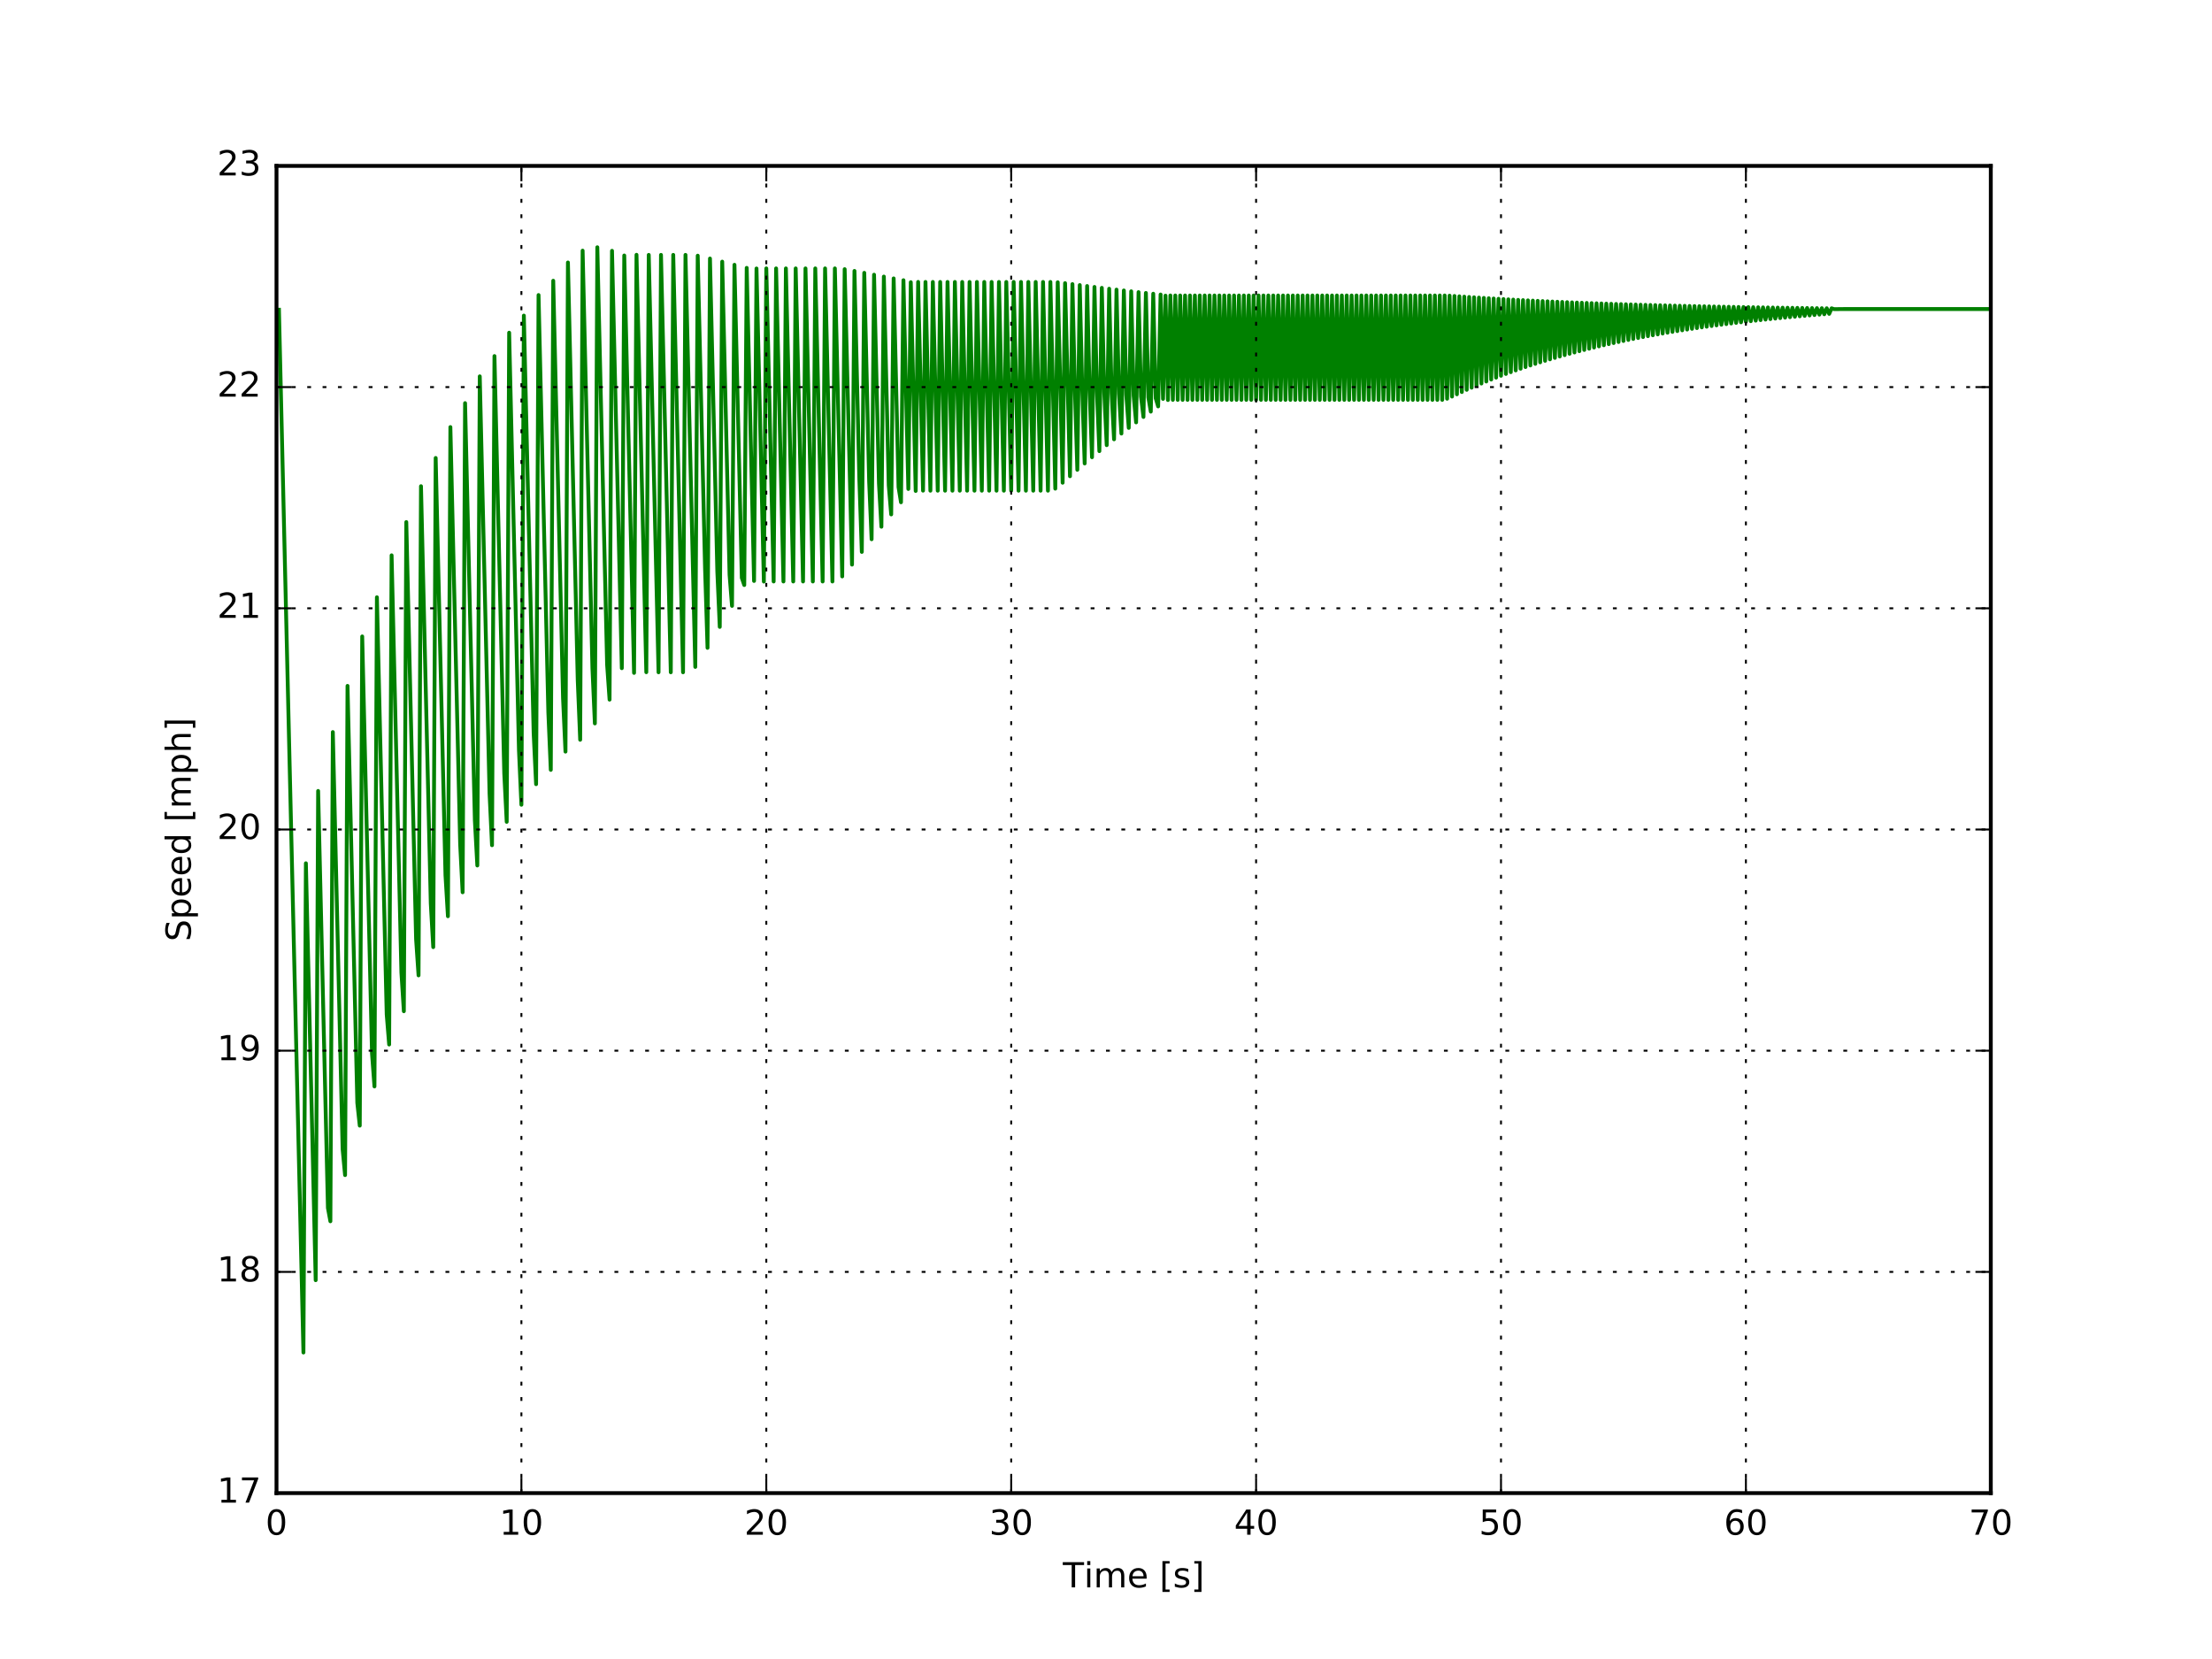 <?xml version="1.0" encoding="utf-8" standalone="no"?>
<!DOCTYPE svg PUBLIC "-//W3C//DTD SVG 1.1//EN"
  "http://www.w3.org/Graphics/SVG/1.1/DTD/svg11.dtd">
<!-- Created with matplotlib (http://matplotlib.org/) -->
<svg height="432pt" version="1.1" viewBox="0 0 576 432" width="576pt" xmlns="http://www.w3.org/2000/svg" xmlns:xlink="http://www.w3.org/1999/xlink">
 <defs>
  <style type="text/css">
*{stroke-linecap:butt;stroke-linejoin:round;stroke-miterlimit:100000;}
  </style>
 </defs>
 <g id="figure_1">
  <g id="patch_1">
   <path d="M 0 432 
L 576 432 
L 576 0 
L 0 0 
z
" style="fill:#ffffff;"/>
  </g>
  <g id="axes_1">
   <g id="patch_2">
    <path d="M 72 388.8 
L 518.4 388.8 
L 518.4 43.2 
L 72 43.2 
z
" style="fill:#ffffff;"/>
   </g>
   <g id="line2d_1">
    <path clip-path="url(#pb713e2fec1)" d="M 72.638 80.653 
L 79.015 352.189 
L 79.653 224.794 
L 82.203 333.359 
L 82.841 205.967 
L 85.392 314.546 
L 86.03 318.019 
L 86.667 190.629 
L 89.218 299.22 
L 89.856 305.991 
L 90.494 178.604 
L 93.045 287.204 
L 93.682 293.113 
L 94.32 165.728 
L 96.871 274.338 
L 97.509 282.908 
L 98.146 155.525 
L 100.697 264.143 
L 101.335 271.986 
L 101.973 144.605 
L 104.523 253.232 
L 105.161 263.323 
L 105.799 135.943 
L 108.35 244.577 
L 108.987 253.983 
L 109.625 126.606 
L 112.176 235.247 
L 112.814 246.629 
L 113.451 119.253 
L 116.002 227.9 
L 116.64 238.585 
L 117.278 111.21 
L 119.829 219.863 
L 120.466 232.347 
L 121.104 104.974 
L 123.655 213.632 
L 124.293 225.371 
L 124.93 97.999 
L 127.481 206.663 
L 128.119 220.093 
L 128.757 92.722 
L 131.307 201.39 
L 131.945 214.002 
L 132.583 86.632 
L 135.134 195.306 
L 135.771 209.553 
L 136.409 82.184 
L 138.96 190.862 
L 139.598 204.196 
L 140.235 76.828 
L 142.786 185.51 
L 143.424 200.472 
L 144.062 73.104 
L 146.613 181.789 
L 147.25 195.72 
L 147.888 68.353 
L 150.439 177.042 
L 151.077 192.635 
L 151.714 65.269 
L 154.265 173.961 
L 154.903 188.379 
L 155.541 64.386 
L 158.091 173.079 
L 158.729 182.187 
L 159.367 65.309 
L 161.918 174.001 
L 162.555 66.529 
L 165.106 175.22 
L 165.744 66.348 
L 168.295 175.038 
L 168.933 66.375 
L 171.483 175.065 
L 172.121 66.371 
L 174.672 175.061 
L 175.31 66.371 
L 177.861 175.062 
L 178.498 66.371 
L 181.049 173.661 
L 181.687 66.58 
L 183.6 148.106 
L 184.238 168.695 
L 184.875 67.32 
L 186.789 148.846 
L 187.426 163.243 
L 188.064 68.133 
L 189.977 149.658 
L 190.615 157.769 
L 191.253 68.949 
L 193.166 150.474 
L 193.803 152.343 
L 194.441 69.757 
L 196.354 151.282 
L 196.992 69.916 
L 198.905 151.44 
L 199.543 69.892 
L 201.456 151.416 
L 202.094 69.896 
L 204.007 151.42 
L 204.645 69.895 
L 206.558 151.419 
L 207.195 69.895 
L 209.109 151.419 
L 209.746 69.895 
L 211.659 151.419 
L 212.297 69.895 
L 214.21 151.419 
L 214.848 69.895 
L 216.761 151.419 
L 217.399 69.895 
L 219.312 150.1 
L 219.95 70.092 
L 221.863 147.024 
L 222.501 70.55 
L 223.776 124.905 
L 224.414 143.717 
L 225.051 71.043 
L 226.327 125.398 
L 226.965 140.417 
L 227.602 71.535 
L 228.878 125.89 
L 229.515 137.16 
L 230.153 72.02 
L 231.429 126.375 
L 232.066 133.952 
L 232.704 72.499 
L 233.979 126.853 
L 234.617 130.792 
L 235.255 72.97 
L 236.53 127.324 
L 237.168 73.487 
L 238.443 127.841 
L 239.081 73.41 
L 240.357 127.764 
L 240.994 73.421 
L 242.27 127.775 
L 242.907 73.419 
L 244.183 127.773 
L 244.821 73.42 
L 246.096 127.774 
L 246.734 73.42 
L 248.009 127.773 
L 248.647 73.42 
L 249.922 127.773 
L 250.56 73.42 
L 251.835 127.773 
L 252.473 73.42 
L 253.749 127.773 
L 254.386 73.42 
L 255.662 127.773 
L 256.299 73.42 
L 257.575 127.773 
L 258.213 73.42 
L 259.488 127.773 
L 260.126 73.42 
L 261.401 127.773 
L 262.039 73.42 
L 263.314 127.773 
L 263.952 73.42 
L 265.227 127.773 
L 265.865 73.42 
L 267.141 127.773 
L 267.778 73.42 
L 269.054 127.773 
L 269.691 73.42 
L 270.967 127.773 
L 271.605 73.42 
L 272.88 127.773 
L 273.518 73.42 
L 274.793 127.244 
L 275.431 73.499 
L 276.706 125.696 
L 277.344 73.729 
L 278.619 124.012 
L 279.257 73.98 
L 279.895 101.16 
L 280.533 122.333 
L 281.17 74.231 
L 281.808 101.41 
L 282.446 120.683 
L 283.083 74.477 
L 283.721 101.656 
L 284.359 119.064 
L 284.997 74.718 
L 285.634 101.897 
L 286.272 117.476 
L 286.91 74.955 
L 287.547 102.134 
L 288.185 115.919 
L 288.823 75.187 
L 289.461 102.366 
L 290.098 114.392 
L 290.736 75.414 
L 291.374 102.594 
L 292.011 112.894 
L 292.649 75.638 
L 293.287 102.817 
L 293.925 111.425 
L 294.562 75.857 
L 295.2 103.036 
L 295.838 109.984 
L 296.475 76.071 
L 297.113 103.251 
L 297.751 108.572 
L 298.389 76.282 
L 299.026 103.461 
L 299.664 107.186 
L 300.302 76.488 
L 300.939 103.668 
L 301.577 105.827 
L 302.215 76.691 
L 302.853 103.87 
L 303.49 76.983 
L 304.128 104.162 
L 304.766 76.939 
L 305.403 104.118 
L 306.041 76.946 
L 306.679 104.125 
L 307.317 76.945 
L 307.954 104.124 
L 308.592 76.945 
L 309.23 104.124 
L 309.867 76.945 
L 310.505 104.124 
L 311.143 76.945 
L 311.781 104.124 
L 312.418 76.945 
L 313.056 104.124 
L 313.694 76.945 
L 314.331 104.124 
L 314.969 76.945 
L 315.607 104.124 
L 316.245 76.945 
L 316.882 104.124 
L 317.52 76.945 
L 318.158 104.124 
L 318.795 76.945 
L 319.433 104.124 
L 320.071 76.945 
L 320.709 104.124 
L 321.346 76.945 
L 321.984 104.124 
L 322.622 76.945 
L 323.259 104.124 
L 323.897 76.945 
L 324.535 104.124 
L 325.173 76.945 
L 325.81 104.124 
L 326.448 76.945 
L 327.086 104.124 
L 327.723 76.945 
L 328.361 104.124 
L 328.999 76.945 
L 329.637 104.124 
L 330.274 76.945 
L 330.912 104.124 
L 331.55 76.945 
L 332.187 104.124 
L 332.825 76.945 
L 333.463 104.124 
L 334.101 76.945 
L 334.738 104.124 
L 335.376 76.945 
L 336.014 104.124 
L 336.651 76.945 
L 337.289 104.124 
L 337.927 76.945 
L 338.565 104.124 
L 339.202 76.945 
L 339.84 104.124 
L 340.478 76.945 
L 341.115 104.124 
L 341.753 76.945 
L 342.391 104.124 
L 343.029 76.945 
L 343.666 104.124 
L 344.304 76.945 
L 344.942 104.124 
L 345.579 76.945 
L 346.217 104.124 
L 346.855 76.945 
L 347.493 104.124 
L 348.13 76.945 
L 348.768 104.124 
L 349.406 76.945 
L 350.043 104.124 
L 350.681 76.945 
L 351.319 104.124 
L 351.957 76.945 
L 352.594 104.124 
L 353.232 76.945 
L 353.87 104.124 
L 354.507 76.945 
L 355.145 104.124 
L 355.783 76.945 
L 356.421 104.124 
L 357.058 76.945 
L 357.696 104.124 
L 358.334 76.945 
L 358.971 104.124 
L 359.609 76.945 
L 360.247 104.124 
L 360.885 76.945 
L 361.522 104.124 
L 362.16 76.945 
L 362.798 104.124 
L 363.435 76.945 
L 364.073 104.124 
L 364.711 76.945 
L 365.349 104.124 
L 365.986 76.945 
L 366.624 104.124 
L 367.262 76.945 
L 367.899 104.124 
L 368.537 76.945 
L 369.175 104.124 
L 369.813 76.945 
L 370.45 104.124 
L 371.088 76.945 
L 371.726 104.124 
L 372.363 76.945 
L 373.001 104.124 
L 373.639 76.945 
L 374.277 104.124 
L 374.914 76.945 
L 375.552 104.124 
L 376.19 76.945 
L 376.827 103.827 
L 377.465 76.989 
L 378.103 103.265 
L 378.741 77.073 
L 379.378 102.672 
L 380.016 77.161 
L 380.654 102.085 
L 381.291 77.249 
L 381.929 101.511 
L 382.567 77.334 
L 383.205 100.95 
L 383.842 77.418 
L 384.48 100.402 
L 385.118 77.5 
L 385.755 99.867 
L 386.393 77.579 
L 387.031 99.344 
L 387.669 77.657 
L 388.306 98.834 
L 388.944 77.733 
L 389.582 98.336 
L 390.219 77.808 
L 390.857 97.849 
L 391.495 77.88 
L 392.133 97.374 
L 392.77 77.951 
L 393.408 96.91 
L 394.046 78.02 
L 394.683 96.457 
L 395.321 78.088 
L 395.959 96.014 
L 396.597 78.154 
L 397.234 95.582 
L 397.872 78.218 
L 398.51 95.16 
L 399.147 78.281 
L 399.785 94.748 
L 400.423 78.342 
L 401.061 94.346 
L 401.698 78.402 
L 402.336 93.953 
L 402.974 78.461 
L 403.611 93.569 
L 404.249 78.518 
L 404.887 93.195 
L 405.525 78.574 
L 406.162 92.829 
L 406.8 78.629 
L 407.438 92.471 
L 408.075 78.682 
L 408.713 92.122 
L 409.351 78.734 
L 409.989 91.782 
L 410.626 78.785 
L 411.264 91.449 
L 411.902 78.834 
L 412.539 91.124 
L 413.177 78.883 
L 413.815 90.807 
L 414.453 78.93 
L 415.09 90.497 
L 415.728 78.976 
L 416.366 90.194 
L 417.003 79.021 
L 417.641 89.899 
L 418.279 79.065 
L 418.917 89.61 
L 419.554 79.108 
L 420.192 89.329 
L 420.83 79.15 
L 421.467 89.054 
L 422.105 79.191 
L 422.743 88.785 
L 423.381 79.231 
L 424.018 88.522 
L 424.656 79.27 
L 425.294 88.266 
L 425.931 79.309 
L 426.569 88.016 
L 427.207 79.346 
L 427.845 87.772 
L 428.482 79.382 
L 429.12 87.533 
L 429.758 79.418 
L 430.395 87.3 
L 431.033 79.453 
L 431.671 87.073 
L 432.309 79.487 
L 432.946 86.85 
L 433.584 79.52 
L 434.222 86.633 
L 434.859 79.552 
L 435.497 86.421 
L 436.135 79.584 
L 436.773 86.215 
L 437.41 79.615 
L 438.048 86.012 
L 438.686 79.645 
L 439.323 85.815 
L 439.961 79.674 
L 440.599 85.622 
L 441.237 79.703 
L 441.874 85.434 
L 442.512 79.731 
L 443.15 85.25 
L 443.787 79.758 
L 444.425 85.071 
L 445.063 79.785 
L 445.701 84.896 
L 446.338 79.811 
L 446.976 84.725 
L 447.614 79.837 
L 448.251 84.558 
L 448.889 79.861 
L 449.527 84.394 
L 450.165 79.886 
L 450.802 84.235 
L 451.44 79.91 
L 452.078 84.079 
L 452.715 79.933 
L 453.353 83.927 
L 453.991 79.955 
L 454.629 83.779 
L 455.266 79.978 
L 455.904 83.634 
L 456.542 79.999 
L 457.179 83.492 
L 457.817 80.02 
L 458.455 83.354 
L 459.093 80.041 
L 459.73 83.219 
L 460.368 80.061 
L 461.006 83.088 
L 461.643 80.081 
L 462.281 82.959 
L 462.919 80.1 
L 463.557 82.833 
L 464.194 80.119 
L 464.832 82.71 
L 465.47 80.137 
L 466.107 82.591 
L 466.745 80.155 
L 467.383 82.473 
L 468.021 80.172 
L 468.658 82.359 
L 469.296 80.189 
L 469.934 82.248 
L 470.571 80.206 
L 471.209 82.139 
L 471.847 80.222 
L 472.485 82.032 
L 473.122 80.238 
L 473.76 81.928 
L 474.398 80.253 
L 475.035 81.827 
L 475.673 80.269 
L 476.311 81.727 
L 476.949 80.283 
L 477.586 80.499 
L 480.137 80.471 
L 518.4 80.471 
L 518.4 80.471 
" style="fill:none;stroke:#008000;stroke-linecap:square;"/>
   </g>
   <g id="patch_3">
    <path d="M 518.4 388.8 
L 518.4 43.2 
" style="fill:none;stroke:#000000;stroke-linecap:square;stroke-linejoin:miter;"/>
   </g>
   <g id="patch_4">
    <path d="M 72 388.8 
L 72 43.2 
" style="fill:none;stroke:#000000;stroke-linecap:square;stroke-linejoin:miter;"/>
   </g>
   <g id="patch_5">
    <path d="M 72 43.2 
L 518.4 43.2 
" style="fill:none;stroke:#000000;stroke-linecap:square;stroke-linejoin:miter;"/>
   </g>
   <g id="patch_6">
    <path d="M 72 388.8 
L 518.4 388.8 
" style="fill:none;stroke:#000000;stroke-linecap:square;stroke-linejoin:miter;"/>
   </g>
   <g id="matplotlib.axis_1">
    <g id="xtick_1">
     <g id="line2d_2">
      <path clip-path="url(#pb713e2fec1)" d="M 72 388.8 
L 72 43.2 
" style="fill:none;stroke:#000000;stroke-dasharray:1,3;stroke-dashoffset:0.0;stroke-width:0.5;"/>
     </g>
     <g id="line2d_3">
      <defs>
       <path d="M 0 0 
L 0 -4 
" id="mfe1f2892d9" style="stroke:#000000;stroke-width:0.5;"/>
      </defs>
      <g>
       <use style="stroke:#000000;stroke-width:0.5;" x="72.0" xlink:href="#mfe1f2892d9" y="388.8"/>
      </g>
     </g>
     <g id="line2d_4">
      <defs>
       <path d="M 0 0 
L 0 4 
" id="m0808bb2551" style="stroke:#000000;stroke-width:0.5;"/>
      </defs>
      <g>
       <use style="stroke:#000000;stroke-width:0.5;" x="72.0" xlink:href="#m0808bb2551" y="43.2"/>
      </g>
     </g>
     <g id="text_1">
      <!-- 0 -->
      <defs>
       <path d="M 31.781 66.406 
Q 24.172 66.406 20.328 58.906 
Q 16.5 51.422 16.5 36.375 
Q 16.5 21.391 20.328 13.891 
Q 24.172 6.391 31.781 6.391 
Q 39.453 6.391 43.281 13.891 
Q 47.125 21.391 47.125 36.375 
Q 47.125 51.422 43.281 58.906 
Q 39.453 66.406 31.781 66.406 
M 31.781 74.219 
Q 44.047 74.219 50.516 64.516 
Q 56.984 54.828 56.984 36.375 
Q 56.984 17.969 50.516 8.266 
Q 44.047 -1.422 31.781 -1.422 
Q 19.531 -1.422 13.062 8.266 
Q 6.594 17.969 6.594 36.375 
Q 6.594 54.828 13.062 64.516 
Q 19.531 74.219 31.781 74.219 
" id="BitstreamVeraSans-Roman-30"/>
      </defs>
      <g transform="translate(69.137 399.639)scale(0.09 -0.09)">
       <use xlink:href="#BitstreamVeraSans-Roman-30"/>
      </g>
     </g>
    </g>
    <g id="xtick_2">
     <g id="line2d_5">
      <path clip-path="url(#pb713e2fec1)" d="M 135.771 388.8 
L 135.771 43.2 
" style="fill:none;stroke:#000000;stroke-dasharray:1,3;stroke-dashoffset:0.0;stroke-width:0.5;"/>
     </g>
     <g id="line2d_6">
      <g>
       <use style="stroke:#000000;stroke-width:0.5;" x="135.771" xlink:href="#mfe1f2892d9" y="388.8"/>
      </g>
     </g>
     <g id="line2d_7">
      <g>
       <use style="stroke:#000000;stroke-width:0.5;" x="135.771" xlink:href="#m0808bb2551" y="43.2"/>
      </g>
     </g>
     <g id="text_2">
      <!-- 10 -->
      <defs>
       <path d="M 12.406 8.297 
L 28.516 8.297 
L 28.516 63.922 
L 10.984 60.406 
L 10.984 69.391 
L 28.422 72.906 
L 38.281 72.906 
L 38.281 8.297 
L 54.391 8.297 
L 54.391 0 
L 12.406 0 
z
" id="BitstreamVeraSans-Roman-31"/>
      </defs>
      <g transform="translate(130.045 399.639)scale(0.09 -0.09)">
       <use xlink:href="#BitstreamVeraSans-Roman-31"/>
       <use x="63.623" xlink:href="#BitstreamVeraSans-Roman-30"/>
      </g>
     </g>
    </g>
    <g id="xtick_3">
     <g id="line2d_8">
      <path clip-path="url(#pb713e2fec1)" d="M 199.543 388.8 
L 199.543 43.2 
" style="fill:none;stroke:#000000;stroke-dasharray:1,3;stroke-dashoffset:0.0;stroke-width:0.5;"/>
     </g>
     <g id="line2d_9">
      <g>
       <use style="stroke:#000000;stroke-width:0.5;" x="199.543" xlink:href="#mfe1f2892d9" y="388.8"/>
      </g>
     </g>
     <g id="line2d_10">
      <g>
       <use style="stroke:#000000;stroke-width:0.5;" x="199.543" xlink:href="#m0808bb2551" y="43.2"/>
      </g>
     </g>
     <g id="text_3">
      <!-- 20 -->
      <defs>
       <path d="M 19.188 8.297 
L 53.609 8.297 
L 53.609 0 
L 7.328 0 
L 7.328 8.297 
Q 12.938 14.109 22.625 23.891 
Q 32.328 33.688 34.812 36.531 
Q 39.547 41.844 41.422 45.531 
Q 43.312 49.219 43.312 52.781 
Q 43.312 58.594 39.234 62.25 
Q 35.156 65.922 28.609 65.922 
Q 23.969 65.922 18.812 64.312 
Q 13.672 62.703 7.812 59.422 
L 7.812 69.391 
Q 13.766 71.781 18.938 73 
Q 24.125 74.219 28.422 74.219 
Q 39.75 74.219 46.484 68.547 
Q 53.219 62.891 53.219 53.422 
Q 53.219 48.922 51.531 44.891 
Q 49.859 40.875 45.406 35.406 
Q 44.188 33.984 37.641 27.219 
Q 31.109 20.453 19.188 8.297 
" id="BitstreamVeraSans-Roman-32"/>
      </defs>
      <g transform="translate(193.817 399.639)scale(0.09 -0.09)">
       <use xlink:href="#BitstreamVeraSans-Roman-32"/>
       <use x="63.623" xlink:href="#BitstreamVeraSans-Roman-30"/>
      </g>
     </g>
    </g>
    <g id="xtick_4">
     <g id="line2d_11">
      <path clip-path="url(#pb713e2fec1)" d="M 263.314 388.8 
L 263.314 43.2 
" style="fill:none;stroke:#000000;stroke-dasharray:1,3;stroke-dashoffset:0.0;stroke-width:0.5;"/>
     </g>
     <g id="line2d_12">
      <g>
       <use style="stroke:#000000;stroke-width:0.5;" x="263.314" xlink:href="#mfe1f2892d9" y="388.8"/>
      </g>
     </g>
     <g id="line2d_13">
      <g>
       <use style="stroke:#000000;stroke-width:0.5;" x="263.314" xlink:href="#m0808bb2551" y="43.2"/>
      </g>
     </g>
     <g id="text_4">
      <!-- 30 -->
      <defs>
       <path d="M 40.578 39.312 
Q 47.656 37.797 51.625 33 
Q 55.609 28.219 55.609 21.188 
Q 55.609 10.406 48.188 4.484 
Q 40.766 -1.422 27.094 -1.422 
Q 22.516 -1.422 17.656 -0.516 
Q 12.797 0.391 7.625 2.203 
L 7.625 11.719 
Q 11.719 9.328 16.594 8.109 
Q 21.484 6.891 26.812 6.891 
Q 36.078 6.891 40.938 10.547 
Q 45.797 14.203 45.797 21.188 
Q 45.797 27.641 41.281 31.266 
Q 36.766 34.906 28.719 34.906 
L 20.219 34.906 
L 20.219 43.016 
L 29.109 43.016 
Q 36.375 43.016 40.234 45.922 
Q 44.094 48.828 44.094 54.297 
Q 44.094 59.906 40.109 62.906 
Q 36.141 65.922 28.719 65.922 
Q 24.656 65.922 20.016 65.031 
Q 15.375 64.156 9.812 62.312 
L 9.812 71.094 
Q 15.438 72.656 20.344 73.438 
Q 25.25 74.219 29.594 74.219 
Q 40.828 74.219 47.359 69.109 
Q 53.906 64.016 53.906 55.328 
Q 53.906 49.266 50.438 45.094 
Q 46.969 40.922 40.578 39.312 
" id="BitstreamVeraSans-Roman-33"/>
      </defs>
      <g transform="translate(257.588 399.639)scale(0.09 -0.09)">
       <use xlink:href="#BitstreamVeraSans-Roman-33"/>
       <use x="63.623" xlink:href="#BitstreamVeraSans-Roman-30"/>
      </g>
     </g>
    </g>
    <g id="xtick_5">
     <g id="line2d_14">
      <path clip-path="url(#pb713e2fec1)" d="M 327.086 388.8 
L 327.086 43.2 
" style="fill:none;stroke:#000000;stroke-dasharray:1,3;stroke-dashoffset:0.0;stroke-width:0.5;"/>
     </g>
     <g id="line2d_15">
      <g>
       <use style="stroke:#000000;stroke-width:0.5;" x="327.086" xlink:href="#mfe1f2892d9" y="388.8"/>
      </g>
     </g>
     <g id="line2d_16">
      <g>
       <use style="stroke:#000000;stroke-width:0.5;" x="327.086" xlink:href="#m0808bb2551" y="43.2"/>
      </g>
     </g>
     <g id="text_5">
      <!-- 40 -->
      <defs>
       <path d="M 37.797 64.312 
L 12.891 25.391 
L 37.797 25.391 
z
M 35.203 72.906 
L 47.609 72.906 
L 47.609 25.391 
L 58.016 25.391 
L 58.016 17.188 
L 47.609 17.188 
L 47.609 0 
L 37.797 0 
L 37.797 17.188 
L 4.891 17.188 
L 4.891 26.703 
z
" id="BitstreamVeraSans-Roman-34"/>
      </defs>
      <g transform="translate(321.359 399.639)scale(0.09 -0.09)">
       <use xlink:href="#BitstreamVeraSans-Roman-34"/>
       <use x="63.623" xlink:href="#BitstreamVeraSans-Roman-30"/>
      </g>
     </g>
    </g>
    <g id="xtick_6">
     <g id="line2d_17">
      <path clip-path="url(#pb713e2fec1)" d="M 390.857 388.8 
L 390.857 43.2 
" style="fill:none;stroke:#000000;stroke-dasharray:1,3;stroke-dashoffset:0.0;stroke-width:0.5;"/>
     </g>
     <g id="line2d_18">
      <g>
       <use style="stroke:#000000;stroke-width:0.5;" x="390.857" xlink:href="#mfe1f2892d9" y="388.8"/>
      </g>
     </g>
     <g id="line2d_19">
      <g>
       <use style="stroke:#000000;stroke-width:0.5;" x="390.857" xlink:href="#m0808bb2551" y="43.2"/>
      </g>
     </g>
     <g id="text_6">
      <!-- 50 -->
      <defs>
       <path d="M 10.797 72.906 
L 49.516 72.906 
L 49.516 64.594 
L 19.828 64.594 
L 19.828 46.734 
Q 21.969 47.469 24.109 47.828 
Q 26.266 48.188 28.422 48.188 
Q 40.625 48.188 47.75 41.5 
Q 54.891 34.812 54.891 23.391 
Q 54.891 11.625 47.562 5.094 
Q 40.234 -1.422 26.906 -1.422 
Q 22.312 -1.422 17.547 -0.641 
Q 12.797 0.141 7.719 1.703 
L 7.719 11.625 
Q 12.109 9.234 16.797 8.062 
Q 21.484 6.891 26.703 6.891 
Q 35.156 6.891 40.078 11.328 
Q 45.016 15.766 45.016 23.391 
Q 45.016 31 40.078 35.438 
Q 35.156 39.891 26.703 39.891 
Q 22.75 39.891 18.812 39.016 
Q 14.891 38.141 10.797 36.281 
z
" id="BitstreamVeraSans-Roman-35"/>
      </defs>
      <g transform="translate(385.131 399.639)scale(0.09 -0.09)">
       <use xlink:href="#BitstreamVeraSans-Roman-35"/>
       <use x="63.623" xlink:href="#BitstreamVeraSans-Roman-30"/>
      </g>
     </g>
    </g>
    <g id="xtick_7">
     <g id="line2d_20">
      <path clip-path="url(#pb713e2fec1)" d="M 454.629 388.8 
L 454.629 43.2 
" style="fill:none;stroke:#000000;stroke-dasharray:1,3;stroke-dashoffset:0.0;stroke-width:0.5;"/>
     </g>
     <g id="line2d_21">
      <g>
       <use style="stroke:#000000;stroke-width:0.5;" x="454.629" xlink:href="#mfe1f2892d9" y="388.8"/>
      </g>
     </g>
     <g id="line2d_22">
      <g>
       <use style="stroke:#000000;stroke-width:0.5;" x="454.629" xlink:href="#m0808bb2551" y="43.2"/>
      </g>
     </g>
     <g id="text_7">
      <!-- 60 -->
      <defs>
       <path d="M 33.016 40.375 
Q 26.375 40.375 22.484 35.828 
Q 18.609 31.297 18.609 23.391 
Q 18.609 15.531 22.484 10.953 
Q 26.375 6.391 33.016 6.391 
Q 39.656 6.391 43.531 10.953 
Q 47.406 15.531 47.406 23.391 
Q 47.406 31.297 43.531 35.828 
Q 39.656 40.375 33.016 40.375 
M 52.594 71.297 
L 52.594 62.312 
Q 48.875 64.062 45.094 64.984 
Q 41.312 65.922 37.594 65.922 
Q 27.828 65.922 22.672 59.328 
Q 17.531 52.734 16.797 39.406 
Q 19.672 43.656 24.016 45.922 
Q 28.375 48.188 33.594 48.188 
Q 44.578 48.188 50.953 41.516 
Q 57.328 34.859 57.328 23.391 
Q 57.328 12.156 50.688 5.359 
Q 44.047 -1.422 33.016 -1.422 
Q 20.359 -1.422 13.672 8.266 
Q 6.984 17.969 6.984 36.375 
Q 6.984 53.656 15.188 63.938 
Q 23.391 74.219 37.203 74.219 
Q 40.922 74.219 44.703 73.484 
Q 48.484 72.75 52.594 71.297 
" id="BitstreamVeraSans-Roman-36"/>
      </defs>
      <g transform="translate(448.902 399.639)scale(0.09 -0.09)">
       <use xlink:href="#BitstreamVeraSans-Roman-36"/>
       <use x="63.623" xlink:href="#BitstreamVeraSans-Roman-30"/>
      </g>
     </g>
    </g>
    <g id="xtick_8">
     <g id="line2d_23">
      <path clip-path="url(#pb713e2fec1)" d="M 518.4 388.8 
L 518.4 43.2 
" style="fill:none;stroke:#000000;stroke-dasharray:1,3;stroke-dashoffset:0.0;stroke-width:0.5;"/>
     </g>
     <g id="line2d_24">
      <g>
       <use style="stroke:#000000;stroke-width:0.5;" x="518.4" xlink:href="#mfe1f2892d9" y="388.8"/>
      </g>
     </g>
     <g id="line2d_25">
      <g>
       <use style="stroke:#000000;stroke-width:0.5;" x="518.4" xlink:href="#m0808bb2551" y="43.2"/>
      </g>
     </g>
     <g id="text_8">
      <!-- 70 -->
      <defs>
       <path d="M 8.203 72.906 
L 55.078 72.906 
L 55.078 68.703 
L 28.609 0 
L 18.312 0 
L 43.219 64.594 
L 8.203 64.594 
z
" id="BitstreamVeraSans-Roman-37"/>
      </defs>
      <g transform="translate(512.674 399.639)scale(0.09 -0.09)">
       <use xlink:href="#BitstreamVeraSans-Roman-37"/>
       <use x="63.623" xlink:href="#BitstreamVeraSans-Roman-30"/>
      </g>
     </g>
    </g>
    <g id="text_9">
     <!-- Time [s] -->
     <defs>
      <path d="M 44.281 53.078 
L 44.281 44.578 
Q 40.484 46.531 36.375 47.5 
Q 32.281 48.484 27.875 48.484 
Q 21.188 48.484 17.844 46.438 
Q 14.5 44.391 14.5 40.281 
Q 14.5 37.156 16.891 35.375 
Q 19.281 33.594 26.516 31.984 
L 29.594 31.297 
Q 39.156 29.25 43.188 25.516 
Q 47.219 21.781 47.219 15.094 
Q 47.219 7.469 41.188 3.016 
Q 35.156 -1.422 24.609 -1.422 
Q 20.219 -1.422 15.453 -0.562 
Q 10.688 0.297 5.422 2 
L 5.422 11.281 
Q 10.406 8.688 15.234 7.391 
Q 20.062 6.109 24.812 6.109 
Q 31.156 6.109 34.562 8.281 
Q 37.984 10.453 37.984 14.406 
Q 37.984 18.062 35.516 20.016 
Q 33.062 21.969 24.703 23.781 
L 21.578 24.516 
Q 13.234 26.266 9.516 29.906 
Q 5.812 33.547 5.812 39.891 
Q 5.812 47.609 11.281 51.797 
Q 16.75 56 26.812 56 
Q 31.781 56 36.172 55.266 
Q 40.578 54.547 44.281 53.078 
" id="BitstreamVeraSans-Roman-73"/>
      <path d="M 52 44.188 
Q 55.375 50.25 60.062 53.125 
Q 64.75 56 71.094 56 
Q 79.641 56 84.281 50.016 
Q 88.922 44.047 88.922 33.016 
L 88.922 0 
L 79.891 0 
L 79.891 32.719 
Q 79.891 40.578 77.094 44.375 
Q 74.312 48.188 68.609 48.188 
Q 61.625 48.188 57.562 43.547 
Q 53.516 38.922 53.516 30.906 
L 53.516 0 
L 44.484 0 
L 44.484 32.719 
Q 44.484 40.625 41.703 44.406 
Q 38.922 48.188 33.109 48.188 
Q 26.219 48.188 22.156 43.531 
Q 18.109 38.875 18.109 30.906 
L 18.109 0 
L 9.078 0 
L 9.078 54.688 
L 18.109 54.688 
L 18.109 46.188 
Q 21.188 51.219 25.484 53.609 
Q 29.781 56 35.688 56 
Q 41.656 56 45.828 52.969 
Q 50 49.953 52 44.188 
" id="BitstreamVeraSans-Roman-6d"/>
      <path d="M 9.422 54.688 
L 18.406 54.688 
L 18.406 0 
L 9.422 0 
z
M 9.422 75.984 
L 18.406 75.984 
L 18.406 64.594 
L 9.422 64.594 
z
" id="BitstreamVeraSans-Roman-69"/>
      <path d="M 30.422 75.984 
L 30.422 -13.188 
L 9.719 -13.188 
L 9.719 -6.203 
L 21.391 -6.203 
L 21.391 69 
L 9.719 69 
L 9.719 75.984 
z
" id="BitstreamVeraSans-Roman-5d"/>
      <path d="M 8.594 75.984 
L 29.297 75.984 
L 29.297 69 
L 17.578 69 
L 17.578 -6.203 
L 29.297 -6.203 
L 29.297 -13.188 
L 8.594 -13.188 
z
" id="BitstreamVeraSans-Roman-5b"/>
      <path id="BitstreamVeraSans-Roman-20"/>
      <path d="M -0.297 72.906 
L 61.375 72.906 
L 61.375 64.594 
L 35.5 64.594 
L 35.5 0 
L 25.594 0 
L 25.594 64.594 
L -0.297 64.594 
z
" id="BitstreamVeraSans-Roman-54"/>
      <path d="M 56.203 29.594 
L 56.203 25.203 
L 14.891 25.203 
Q 15.484 15.922 20.484 11.062 
Q 25.484 6.203 34.422 6.203 
Q 39.594 6.203 44.453 7.469 
Q 49.312 8.734 54.109 11.281 
L 54.109 2.781 
Q 49.266 0.734 44.188 -0.344 
Q 39.109 -1.422 33.891 -1.422 
Q 20.797 -1.422 13.156 6.188 
Q 5.516 13.812 5.516 26.812 
Q 5.516 40.234 12.766 48.109 
Q 20.016 56 32.328 56 
Q 43.359 56 49.781 48.891 
Q 56.203 41.797 56.203 29.594 
M 47.219 32.234 
Q 47.125 39.594 43.094 43.984 
Q 39.062 48.391 32.422 48.391 
Q 24.906 48.391 20.391 44.141 
Q 15.875 39.891 15.188 32.172 
z
" id="BitstreamVeraSans-Roman-65"/>
     </defs>
     <g transform="translate(276.765 413.349)scale(0.09 -0.09)">
      <use xlink:href="#BitstreamVeraSans-Roman-54"/>
      <use x="61.037" xlink:href="#BitstreamVeraSans-Roman-69"/>
      <use x="88.82" xlink:href="#BitstreamVeraSans-Roman-6d"/>
      <use x="186.232" xlink:href="#BitstreamVeraSans-Roman-65"/>
      <use x="247.756" xlink:href="#BitstreamVeraSans-Roman-20"/>
      <use x="279.543" xlink:href="#BitstreamVeraSans-Roman-5b"/>
      <use x="318.557" xlink:href="#BitstreamVeraSans-Roman-73"/>
      <use x="370.656" xlink:href="#BitstreamVeraSans-Roman-5d"/>
     </g>
    </g>
   </g>
   <g id="matplotlib.axis_2">
    <g id="ytick_1">
     <g id="line2d_26">
      <path clip-path="url(#pb713e2fec1)" d="M 72 388.8 
L 518.4 388.8 
" style="fill:none;stroke:#000000;stroke-dasharray:1,3;stroke-dashoffset:0.0;stroke-width:0.5;"/>
     </g>
     <g id="line2d_27">
      <defs>
       <path d="M 0 0 
L 4 0 
" id="m4ac8ea5bb9" style="stroke:#000000;stroke-width:0.5;"/>
      </defs>
      <g>
       <use style="stroke:#000000;stroke-width:0.5;" x="72.0" xlink:href="#m4ac8ea5bb9" y="388.8"/>
      </g>
     </g>
     <g id="line2d_28">
      <defs>
       <path d="M 0 0 
L -4 0 
" id="mca7d22243b" style="stroke:#000000;stroke-width:0.5;"/>
      </defs>
      <g>
       <use style="stroke:#000000;stroke-width:0.5;" x="518.4" xlink:href="#mca7d22243b" y="388.8"/>
      </g>
     </g>
     <g id="text_10">
      <!-- 17 -->
      <g transform="translate(56.547 391.283)scale(0.09 -0.09)">
       <use xlink:href="#BitstreamVeraSans-Roman-31"/>
       <use x="63.623" xlink:href="#BitstreamVeraSans-Roman-37"/>
      </g>
     </g>
    </g>
    <g id="ytick_2">
     <g id="line2d_29">
      <path clip-path="url(#pb713e2fec1)" d="M 72 331.2 
L 518.4 331.2 
" style="fill:none;stroke:#000000;stroke-dasharray:1,3;stroke-dashoffset:0.0;stroke-width:0.5;"/>
     </g>
     <g id="line2d_30">
      <g>
       <use style="stroke:#000000;stroke-width:0.5;" x="72.0" xlink:href="#m4ac8ea5bb9" y="331.2"/>
      </g>
     </g>
     <g id="line2d_31">
      <g>
       <use style="stroke:#000000;stroke-width:0.5;" x="518.4" xlink:href="#mca7d22243b" y="331.2"/>
      </g>
     </g>
     <g id="text_11">
      <!-- 18 -->
      <defs>
       <path d="M 31.781 34.625 
Q 24.75 34.625 20.719 30.859 
Q 16.703 27.094 16.703 20.516 
Q 16.703 13.922 20.719 10.156 
Q 24.75 6.391 31.781 6.391 
Q 38.812 6.391 42.859 10.172 
Q 46.922 13.969 46.922 20.516 
Q 46.922 27.094 42.891 30.859 
Q 38.875 34.625 31.781 34.625 
M 21.922 38.812 
Q 15.578 40.375 12.031 44.719 
Q 8.5 49.078 8.5 55.328 
Q 8.5 64.062 14.719 69.141 
Q 20.953 74.219 31.781 74.219 
Q 42.672 74.219 48.875 69.141 
Q 55.078 64.062 55.078 55.328 
Q 55.078 49.078 51.531 44.719 
Q 48 40.375 41.703 38.812 
Q 48.828 37.156 52.797 32.312 
Q 56.781 27.484 56.781 20.516 
Q 56.781 9.906 50.312 4.234 
Q 43.844 -1.422 31.781 -1.422 
Q 19.734 -1.422 13.25 4.234 
Q 6.781 9.906 6.781 20.516 
Q 6.781 27.484 10.781 32.312 
Q 14.797 37.156 21.922 38.812 
M 18.312 54.391 
Q 18.312 48.734 21.844 45.562 
Q 25.391 42.391 31.781 42.391 
Q 38.141 42.391 41.719 45.562 
Q 45.312 48.734 45.312 54.391 
Q 45.312 60.062 41.719 63.234 
Q 38.141 66.406 31.781 66.406 
Q 25.391 66.406 21.844 63.234 
Q 18.312 60.062 18.312 54.391 
" id="BitstreamVeraSans-Roman-38"/>
      </defs>
      <g transform="translate(56.547 333.683)scale(0.09 -0.09)">
       <use xlink:href="#BitstreamVeraSans-Roman-31"/>
       <use x="63.623" xlink:href="#BitstreamVeraSans-Roman-38"/>
      </g>
     </g>
    </g>
    <g id="ytick_3">
     <g id="line2d_32">
      <path clip-path="url(#pb713e2fec1)" d="M 72 273.6 
L 518.4 273.6 
" style="fill:none;stroke:#000000;stroke-dasharray:1,3;stroke-dashoffset:0.0;stroke-width:0.5;"/>
     </g>
     <g id="line2d_33">
      <g>
       <use style="stroke:#000000;stroke-width:0.5;" x="72.0" xlink:href="#m4ac8ea5bb9" y="273.6"/>
      </g>
     </g>
     <g id="line2d_34">
      <g>
       <use style="stroke:#000000;stroke-width:0.5;" x="518.4" xlink:href="#mca7d22243b" y="273.6"/>
      </g>
     </g>
     <g id="text_12">
      <!-- 19 -->
      <defs>
       <path d="M 10.984 1.516 
L 10.984 10.5 
Q 14.703 8.734 18.5 7.812 
Q 22.312 6.891 25.984 6.891 
Q 35.75 6.891 40.891 13.453 
Q 46.047 20.016 46.781 33.406 
Q 43.953 29.203 39.594 26.953 
Q 35.25 24.703 29.984 24.703 
Q 19.047 24.703 12.672 31.312 
Q 6.297 37.938 6.297 49.422 
Q 6.297 60.641 12.938 67.422 
Q 19.578 74.219 30.609 74.219 
Q 43.266 74.219 49.922 64.516 
Q 56.594 54.828 56.594 36.375 
Q 56.594 19.141 48.406 8.859 
Q 40.234 -1.422 26.422 -1.422 
Q 22.703 -1.422 18.891 -0.688 
Q 15.094 0.047 10.984 1.516 
M 30.609 32.422 
Q 37.25 32.422 41.125 36.953 
Q 45.016 41.5 45.016 49.422 
Q 45.016 57.281 41.125 61.844 
Q 37.25 66.406 30.609 66.406 
Q 23.969 66.406 20.094 61.844 
Q 16.219 57.281 16.219 49.422 
Q 16.219 41.5 20.094 36.953 
Q 23.969 32.422 30.609 32.422 
" id="BitstreamVeraSans-Roman-39"/>
      </defs>
      <g transform="translate(56.547 276.083)scale(0.09 -0.09)">
       <use xlink:href="#BitstreamVeraSans-Roman-31"/>
       <use x="63.623" xlink:href="#BitstreamVeraSans-Roman-39"/>
      </g>
     </g>
    </g>
    <g id="ytick_4">
     <g id="line2d_35">
      <path clip-path="url(#pb713e2fec1)" d="M 72 216 
L 518.4 216 
" style="fill:none;stroke:#000000;stroke-dasharray:1,3;stroke-dashoffset:0.0;stroke-width:0.5;"/>
     </g>
     <g id="line2d_36">
      <g>
       <use style="stroke:#000000;stroke-width:0.5;" x="72.0" xlink:href="#m4ac8ea5bb9" y="216.0"/>
      </g>
     </g>
     <g id="line2d_37">
      <g>
       <use style="stroke:#000000;stroke-width:0.5;" x="518.4" xlink:href="#mca7d22243b" y="216.0"/>
      </g>
     </g>
     <g id="text_13">
      <!-- 20 -->
      <g transform="translate(56.547 218.483)scale(0.09 -0.09)">
       <use xlink:href="#BitstreamVeraSans-Roman-32"/>
       <use x="63.623" xlink:href="#BitstreamVeraSans-Roman-30"/>
      </g>
     </g>
    </g>
    <g id="ytick_5">
     <g id="line2d_38">
      <path clip-path="url(#pb713e2fec1)" d="M 72 158.4 
L 518.4 158.4 
" style="fill:none;stroke:#000000;stroke-dasharray:1,3;stroke-dashoffset:0.0;stroke-width:0.5;"/>
     </g>
     <g id="line2d_39">
      <g>
       <use style="stroke:#000000;stroke-width:0.5;" x="72.0" xlink:href="#m4ac8ea5bb9" y="158.4"/>
      </g>
     </g>
     <g id="line2d_40">
      <g>
       <use style="stroke:#000000;stroke-width:0.5;" x="518.4" xlink:href="#mca7d22243b" y="158.4"/>
      </g>
     </g>
     <g id="text_14">
      <!-- 21 -->
      <g transform="translate(56.547 160.883)scale(0.09 -0.09)">
       <use xlink:href="#BitstreamVeraSans-Roman-32"/>
       <use x="63.623" xlink:href="#BitstreamVeraSans-Roman-31"/>
      </g>
     </g>
    </g>
    <g id="ytick_6">
     <g id="line2d_41">
      <path clip-path="url(#pb713e2fec1)" d="M 72 100.8 
L 518.4 100.8 
" style="fill:none;stroke:#000000;stroke-dasharray:1,3;stroke-dashoffset:0.0;stroke-width:0.5;"/>
     </g>
     <g id="line2d_42">
      <g>
       <use style="stroke:#000000;stroke-width:0.5;" x="72.0" xlink:href="#m4ac8ea5bb9" y="100.8"/>
      </g>
     </g>
     <g id="line2d_43">
      <g>
       <use style="stroke:#000000;stroke-width:0.5;" x="518.4" xlink:href="#mca7d22243b" y="100.8"/>
      </g>
     </g>
     <g id="text_15">
      <!-- 22 -->
      <g transform="translate(56.547 103.283)scale(0.09 -0.09)">
       <use xlink:href="#BitstreamVeraSans-Roman-32"/>
       <use x="63.623" xlink:href="#BitstreamVeraSans-Roman-32"/>
      </g>
     </g>
    </g>
    <g id="ytick_7">
     <g id="line2d_44">
      <path clip-path="url(#pb713e2fec1)" d="M 72 43.2 
L 518.4 43.2 
" style="fill:none;stroke:#000000;stroke-dasharray:1,3;stroke-dashoffset:0.0;stroke-width:0.5;"/>
     </g>
     <g id="line2d_45">
      <g>
       <use style="stroke:#000000;stroke-width:0.5;" x="72.0" xlink:href="#m4ac8ea5bb9" y="43.2"/>
      </g>
     </g>
     <g id="line2d_46">
      <g>
       <use style="stroke:#000000;stroke-width:0.5;" x="518.4" xlink:href="#mca7d22243b" y="43.2"/>
      </g>
     </g>
     <g id="text_16">
      <!-- 23 -->
      <g transform="translate(56.547 45.683)scale(0.09 -0.09)">
       <use xlink:href="#BitstreamVeraSans-Roman-32"/>
       <use x="63.623" xlink:href="#BitstreamVeraSans-Roman-33"/>
      </g>
     </g>
    </g>
    <g id="text_17">
     <!-- Speed [mph] -->
     <defs>
      <path d="M 53.516 70.516 
L 53.516 60.891 
Q 47.906 63.578 42.922 64.891 
Q 37.938 66.219 33.297 66.219 
Q 25.25 66.219 20.875 63.094 
Q 16.5 59.969 16.5 54.203 
Q 16.5 49.359 19.406 46.891 
Q 22.312 44.438 30.422 42.922 
L 36.375 41.703 
Q 47.406 39.594 52.656 34.297 
Q 57.906 29 57.906 20.125 
Q 57.906 9.516 50.797 4.047 
Q 43.703 -1.422 29.984 -1.422 
Q 24.812 -1.422 18.969 -0.25 
Q 13.141 0.922 6.891 3.219 
L 6.891 13.375 
Q 12.891 10.016 18.656 8.297 
Q 24.422 6.594 29.984 6.594 
Q 38.422 6.594 43.016 9.906 
Q 47.609 13.234 47.609 19.391 
Q 47.609 24.75 44.312 27.781 
Q 41.016 30.812 33.5 32.328 
L 27.484 33.5 
Q 16.453 35.688 11.516 40.375 
Q 6.594 45.062 6.594 53.422 
Q 6.594 63.094 13.406 68.656 
Q 20.219 74.219 32.172 74.219 
Q 37.312 74.219 42.625 73.281 
Q 47.953 72.359 53.516 70.516 
" id="BitstreamVeraSans-Roman-53"/>
      <path d="M 18.109 8.203 
L 18.109 -20.797 
L 9.078 -20.797 
L 9.078 54.688 
L 18.109 54.688 
L 18.109 46.391 
Q 20.953 51.266 25.266 53.625 
Q 29.594 56 35.594 56 
Q 45.562 56 51.781 48.094 
Q 58.016 40.188 58.016 27.297 
Q 58.016 14.406 51.781 6.484 
Q 45.562 -1.422 35.594 -1.422 
Q 29.594 -1.422 25.266 0.953 
Q 20.953 3.328 18.109 8.203 
M 48.688 27.297 
Q 48.688 37.203 44.609 42.844 
Q 40.531 48.484 33.406 48.484 
Q 26.266 48.484 22.188 42.844 
Q 18.109 37.203 18.109 27.297 
Q 18.109 17.391 22.188 11.75 
Q 26.266 6.109 33.406 6.109 
Q 40.531 6.109 44.609 11.75 
Q 48.688 17.391 48.688 27.297 
" id="BitstreamVeraSans-Roman-70"/>
      <path d="M 54.891 33.016 
L 54.891 0 
L 45.906 0 
L 45.906 32.719 
Q 45.906 40.484 42.875 44.328 
Q 39.844 48.188 33.797 48.188 
Q 26.516 48.188 22.312 43.547 
Q 18.109 38.922 18.109 30.906 
L 18.109 0 
L 9.078 0 
L 9.078 75.984 
L 18.109 75.984 
L 18.109 46.188 
Q 21.344 51.125 25.703 53.562 
Q 30.078 56 35.797 56 
Q 45.219 56 50.047 50.172 
Q 54.891 44.344 54.891 33.016 
" id="BitstreamVeraSans-Roman-68"/>
      <path d="M 45.406 46.391 
L 45.406 75.984 
L 54.391 75.984 
L 54.391 0 
L 45.406 0 
L 45.406 8.203 
Q 42.578 3.328 38.25 0.953 
Q 33.938 -1.422 27.875 -1.422 
Q 17.969 -1.422 11.734 6.484 
Q 5.516 14.406 5.516 27.297 
Q 5.516 40.188 11.734 48.094 
Q 17.969 56 27.875 56 
Q 33.938 56 38.25 53.625 
Q 42.578 51.266 45.406 46.391 
M 14.797 27.297 
Q 14.797 17.391 18.875 11.75 
Q 22.953 6.109 30.078 6.109 
Q 37.203 6.109 41.297 11.75 
Q 45.406 17.391 45.406 27.297 
Q 45.406 37.203 41.297 42.844 
Q 37.203 48.484 30.078 48.484 
Q 22.953 48.484 18.875 42.844 
Q 14.797 37.203 14.797 27.297 
" id="BitstreamVeraSans-Roman-64"/>
     </defs>
     <g transform="translate(49.676 245.142)rotate(-90.0)scale(0.09 -0.09)">
      <use xlink:href="#BitstreamVeraSans-Roman-53"/>
      <use x="63.477" xlink:href="#BitstreamVeraSans-Roman-70"/>
      <use x="126.953" xlink:href="#BitstreamVeraSans-Roman-65"/>
      <use x="188.477" xlink:href="#BitstreamVeraSans-Roman-65"/>
      <use x="250.0" xlink:href="#BitstreamVeraSans-Roman-64"/>
      <use x="313.477" xlink:href="#BitstreamVeraSans-Roman-20"/>
      <use x="345.264" xlink:href="#BitstreamVeraSans-Roman-5b"/>
      <use x="384.277" xlink:href="#BitstreamVeraSans-Roman-6d"/>
      <use x="481.689" xlink:href="#BitstreamVeraSans-Roman-70"/>
      <use x="545.166" xlink:href="#BitstreamVeraSans-Roman-68"/>
      <use x="608.545" xlink:href="#BitstreamVeraSans-Roman-5d"/>
     </g>
    </g>
   </g>
  </g>
 </g>
 <defs>
  <clipPath id="pb713e2fec1">
   <rect height="345.6" width="446.4" x="72.0" y="43.2"/>
  </clipPath>
 </defs>
</svg>

